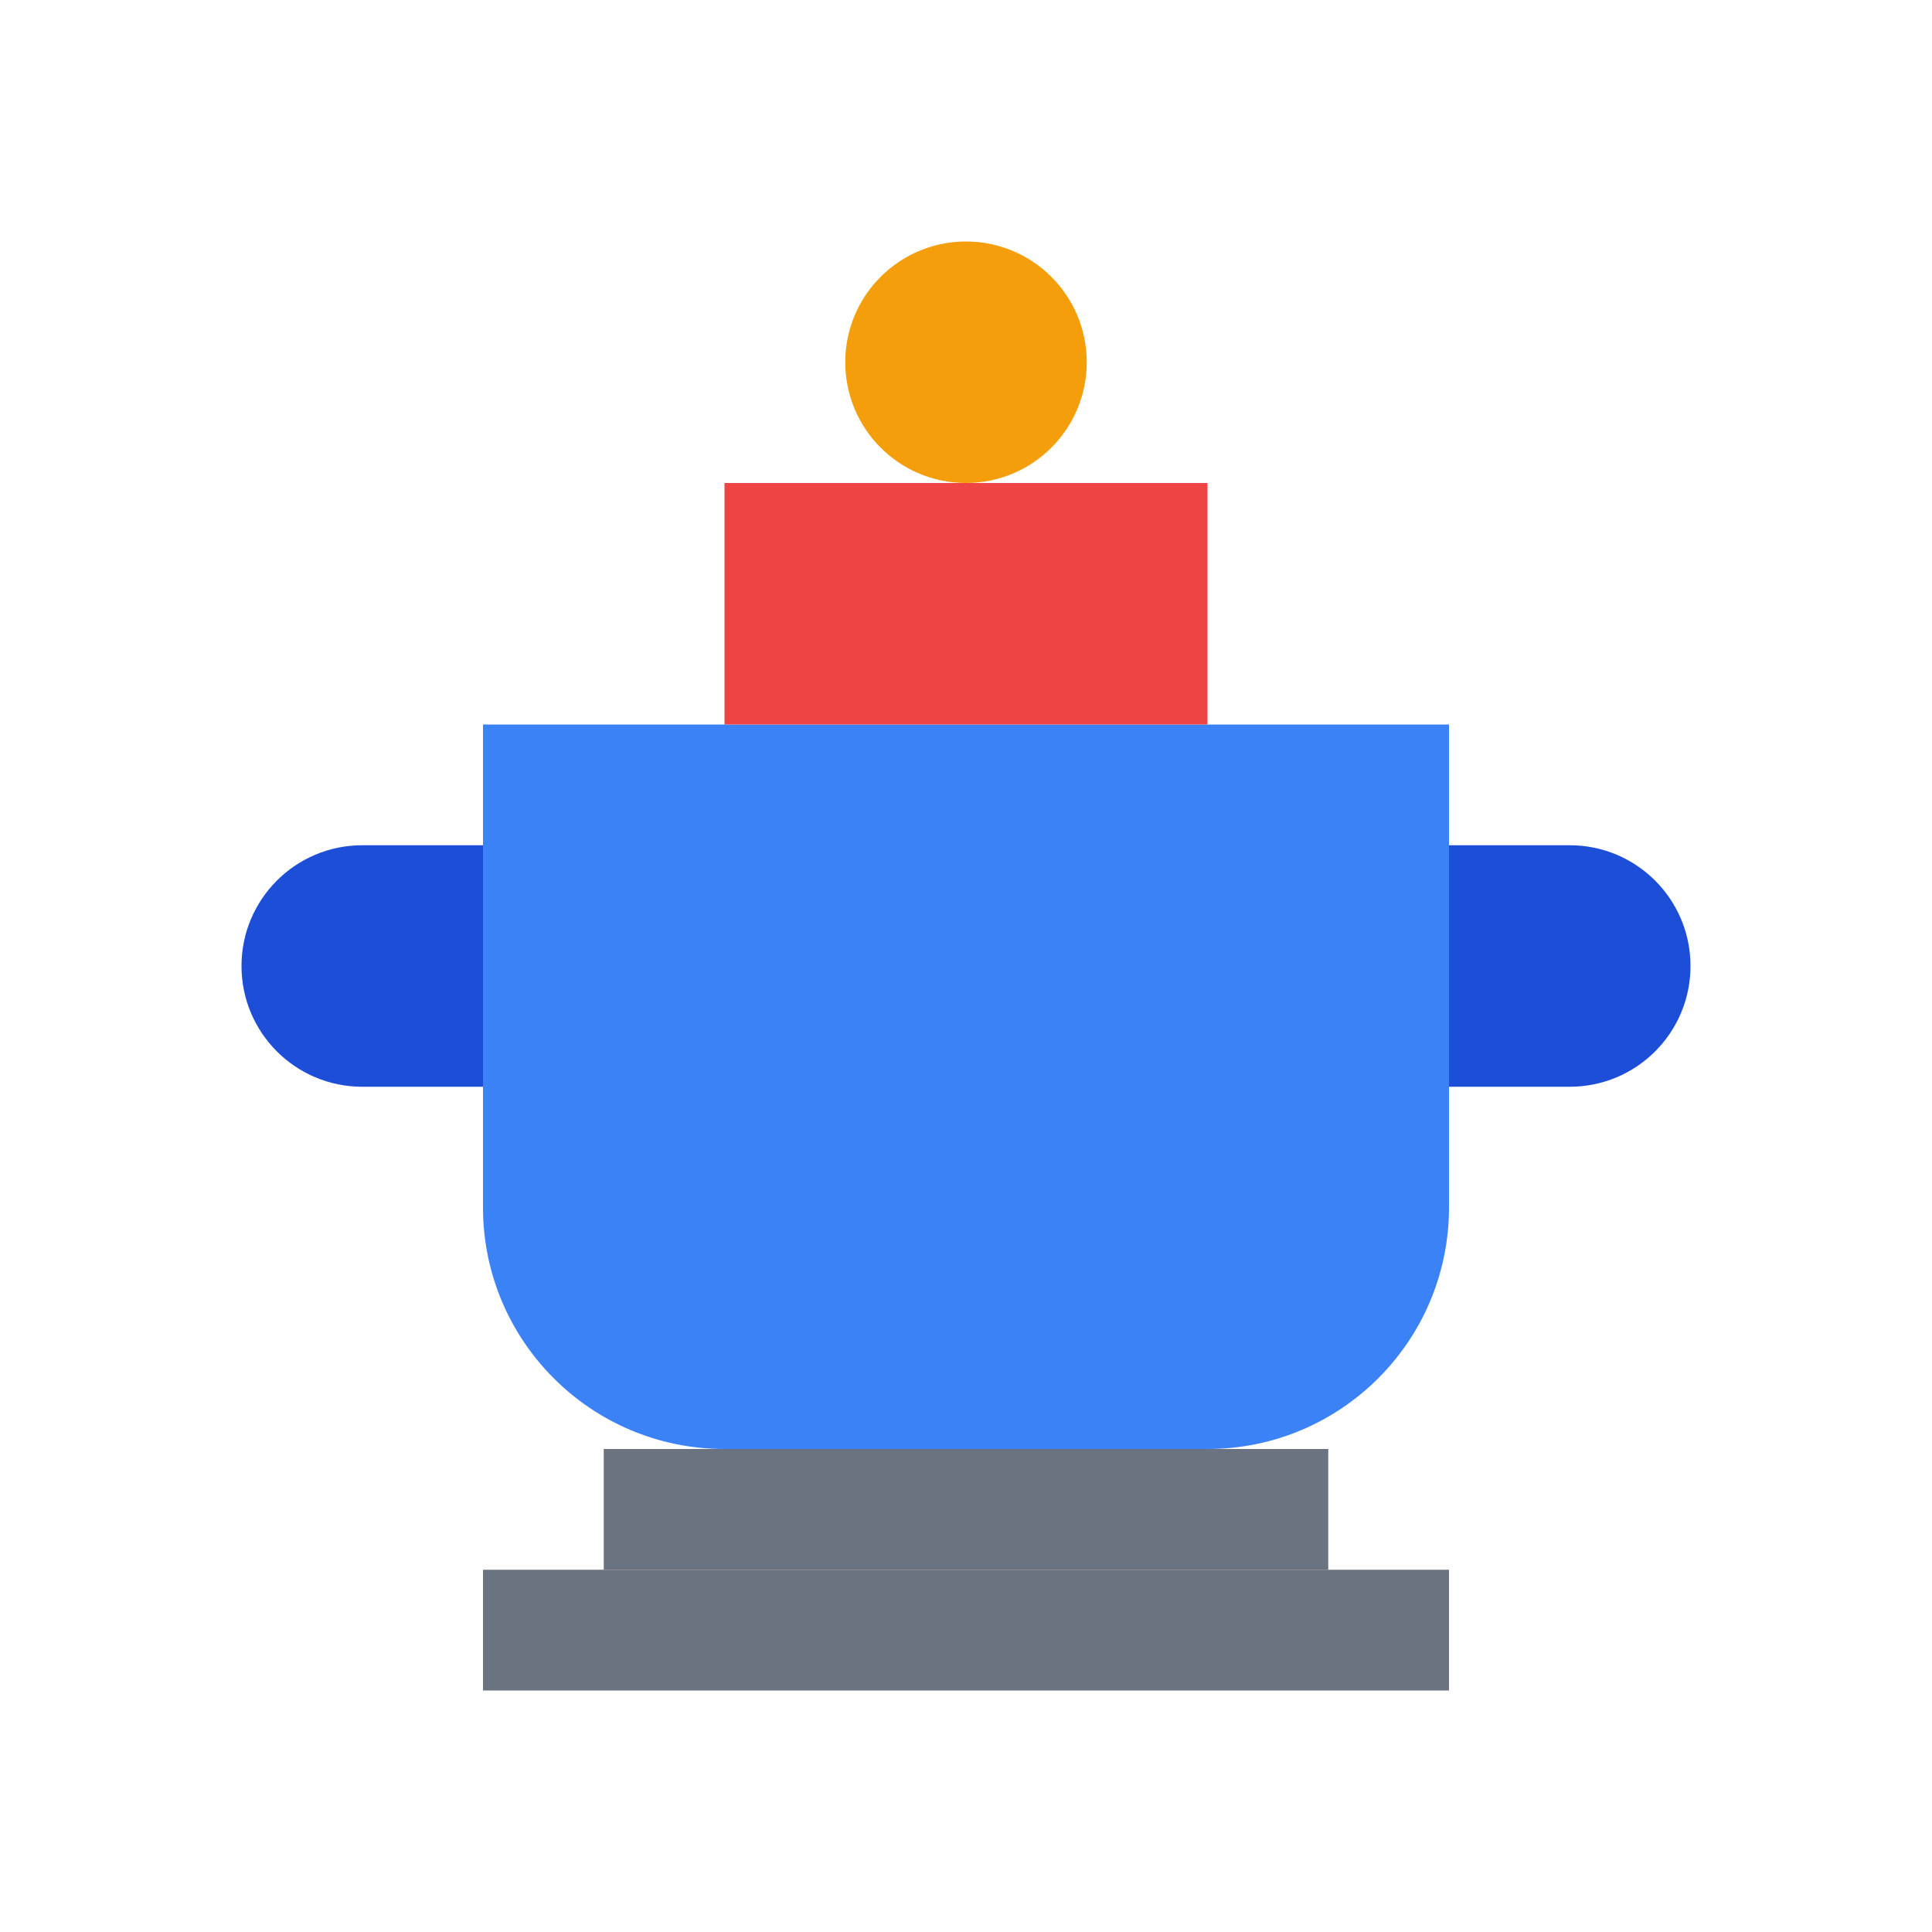 <svg width="32" height="32" viewBox="0 0 32 32" fill="none" xmlns="http://www.w3.org/2000/svg">
  <!-- Trophy cup -->
  <path d="M8 12V20C8 22.209 9.791 24 12 24H20C22.209 24 24 22.209 24 20V12H8Z" fill="#3B82F6"/>
  
  <!-- Trophy handles -->
  <path d="M6 14H8V18H6C4.895 18 4 17.105 4 16C4 14.895 4.895 14 6 14Z" fill="#1D4ED8"/>
  <path d="M24 14H26C27.105 14 28 14.895 28 16C28 17.105 27.105 18 26 18H24V14Z" fill="#1D4ED8"/>
  
  <!-- Trophy base -->
  <rect x="10" y="24" width="12" height="2" fill="#6B7280"/>
  <rect x="8" y="26" width="16" height="2" fill="#6B7280"/>
  
  <!-- Trophy top decoration -->
  <rect x="12" y="8" width="8" height="4" fill="#EF4444"/>
  <circle cx="16" cy="6" r="2" fill="#F59E0B"/>
</svg>
